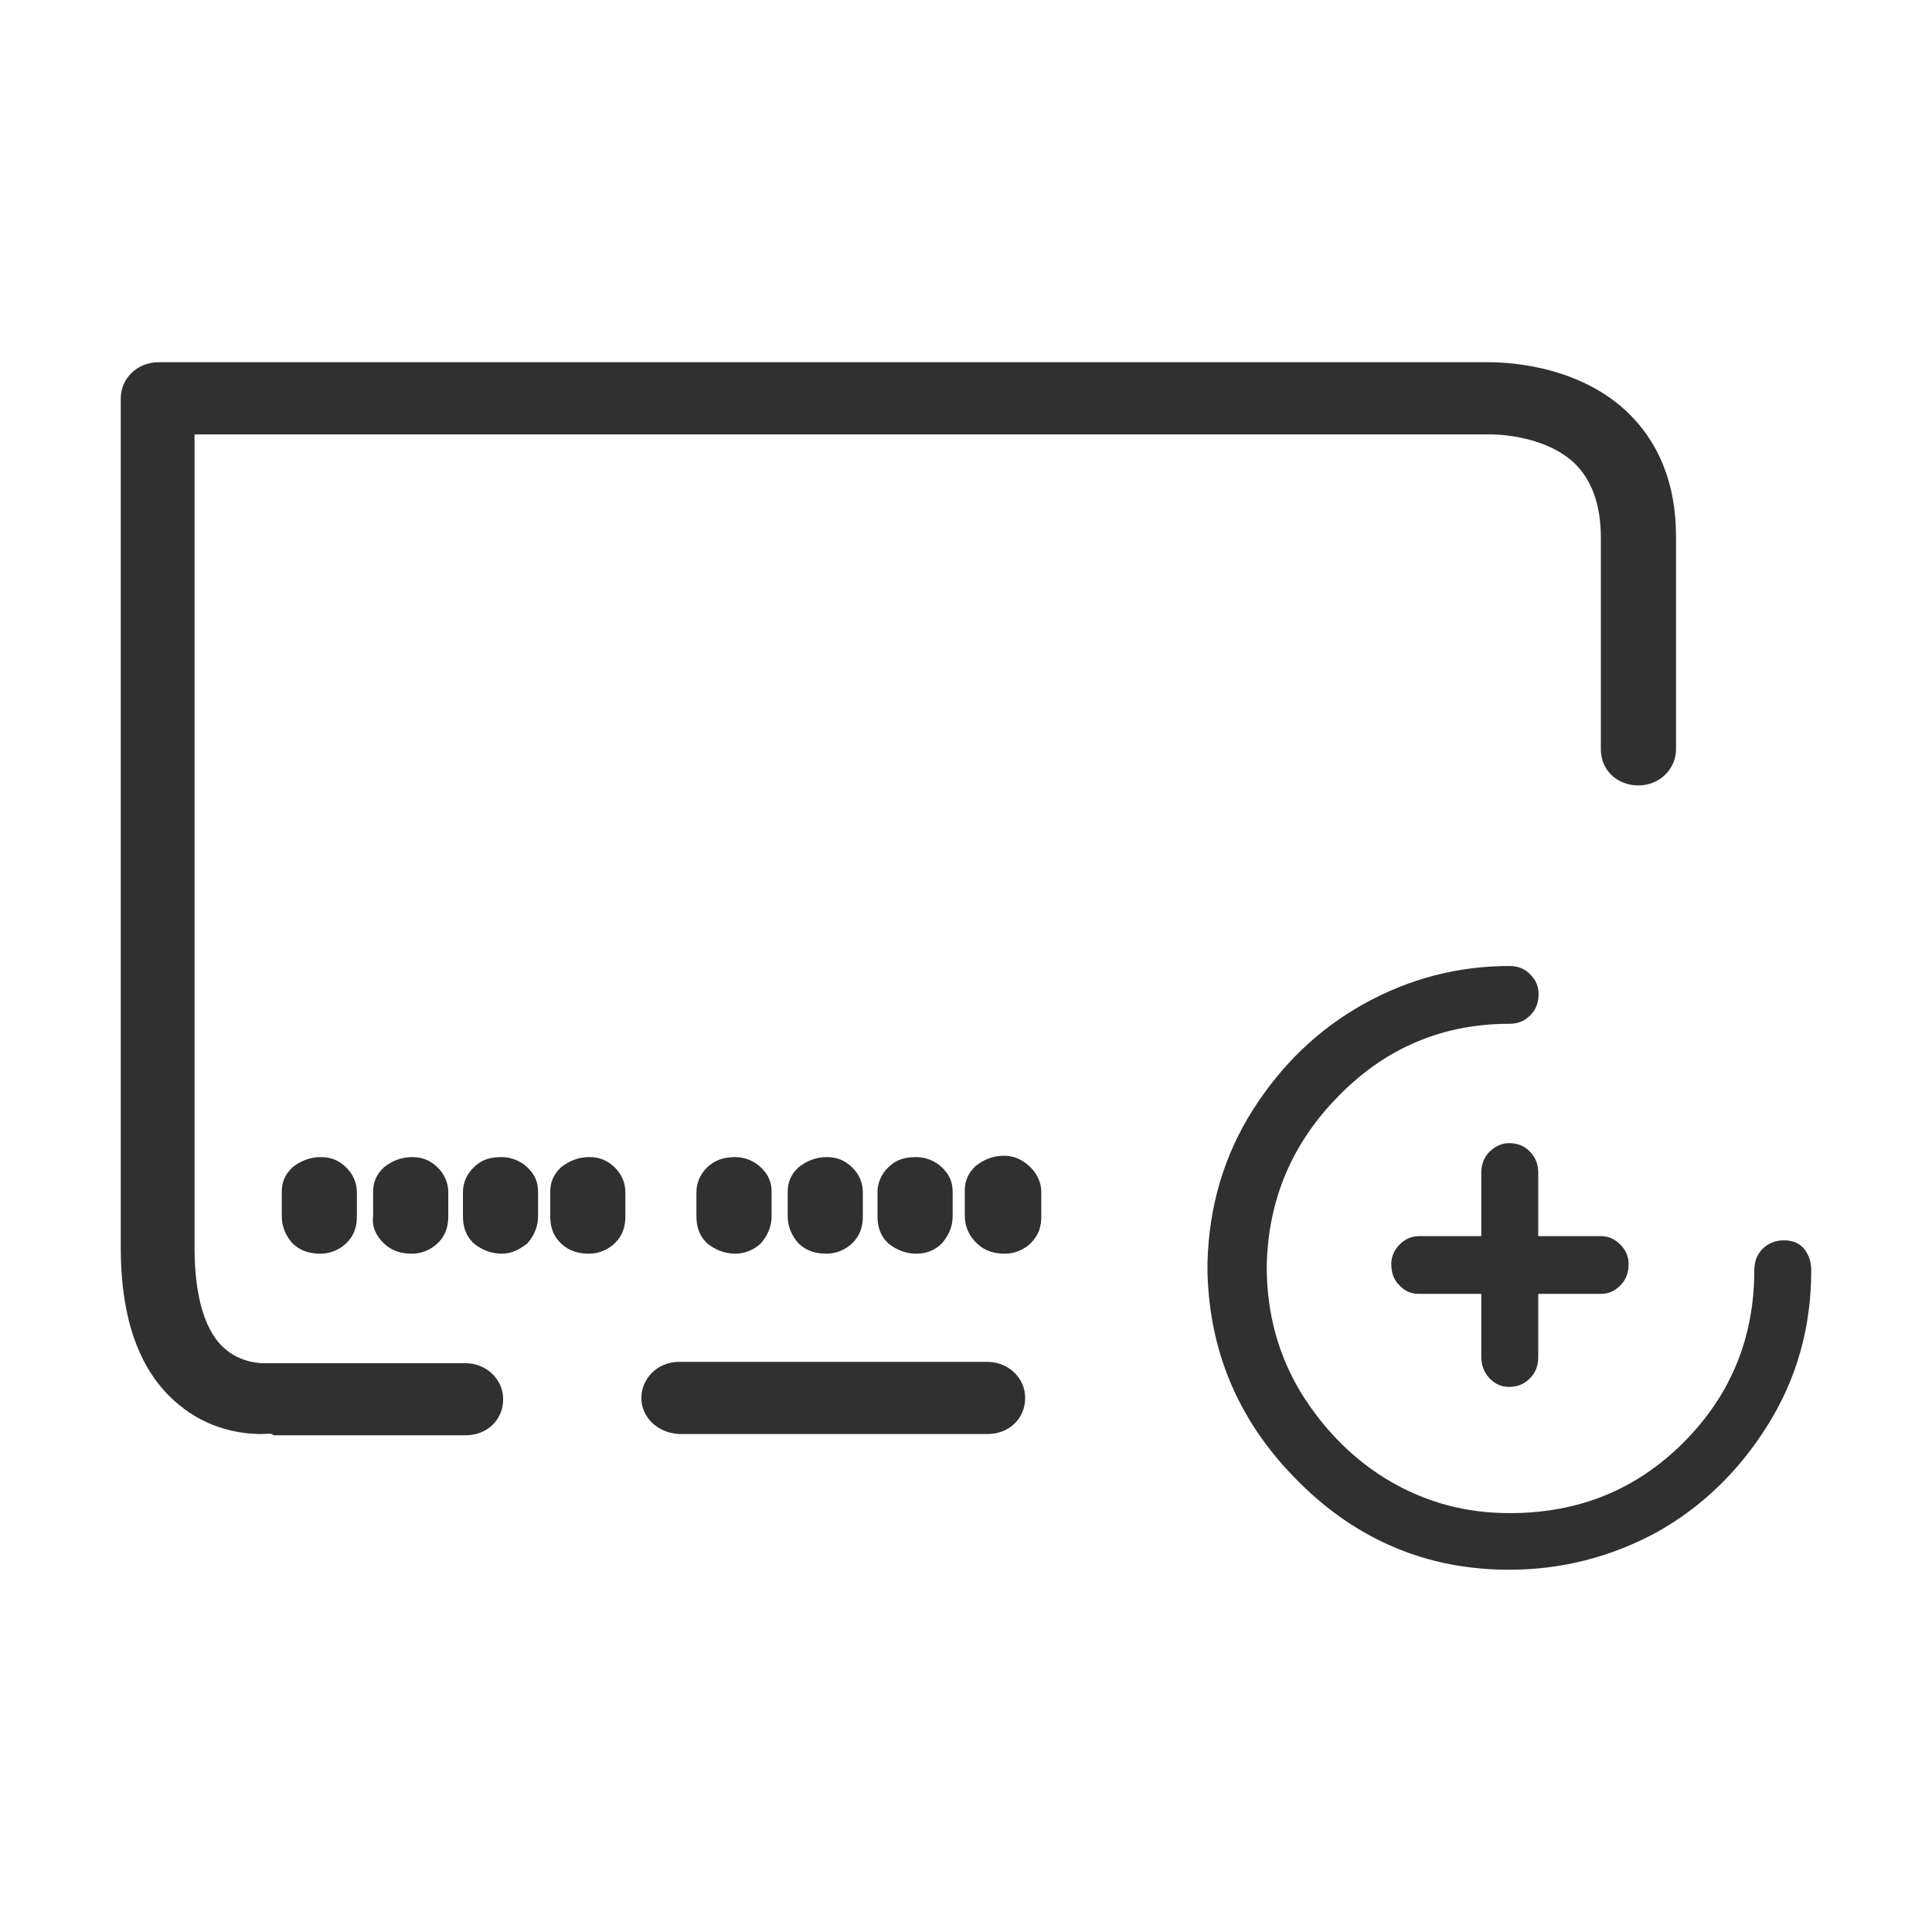 <svg xmlns:xlink="http://www.w3.org/1999/xlink" xmlns="http://www.w3.org/2000/svg" fill="none" focusable="false" viewBox="0 0 32 32" width="32"  height="32" ><path fill-rule="evenodd" clip-rule="evenodd" d="M2.956 23.261C3.467 23.688 4.023 23.752 4.334 23.752C4.357 23.752 4.38 23.751 4.4 23.749H4.4H4.4H4.4H4.4H4.4H4.4C4.457 23.745 4.501 23.742 4.534 23.773H7.712C8.068 23.773 8.334 23.517 8.334 23.176C8.334 22.835 8.045 22.579 7.712 22.579H4.489H4.4C4.4 22.579 4.045 22.6 3.756 22.365C3.4 22.088 3.222 21.49 3.222 20.658V7.195H24.648H24.67C24.67 7.195 25.537 7.174 26.07 7.664C26.359 7.942 26.515 8.347 26.515 8.902V12.412C26.515 12.753 26.782 13.009 27.137 13.009C27.493 13.009 27.76 12.732 27.76 12.412V8.88C27.76 8.006 27.471 7.302 26.915 6.789C26.048 6 24.826 6 24.648 6H2.622C2.267 6 2 6.277 2 6.597V20.658C2 21.853 2.311 22.728 2.956 23.261ZM11.245 22.557C10.89 22.557 10.623 22.835 10.623 23.155C10.623 23.475 10.89 23.731 11.245 23.752H16.357C16.713 23.752 16.98 23.496 16.98 23.155C16.98 22.813 16.691 22.557 16.357 22.557H11.245ZM4.844 20.594C4.978 20.722 5.133 20.765 5.311 20.765C5.467 20.765 5.622 20.701 5.733 20.594C5.867 20.466 5.911 20.317 5.911 20.146V19.741C5.911 19.591 5.844 19.442 5.733 19.335C5.6 19.207 5.467 19.165 5.311 19.165C5.133 19.165 4.978 19.229 4.844 19.335C4.711 19.463 4.667 19.591 4.667 19.741V20.146C4.667 20.317 4.733 20.466 4.844 20.594ZM6.825 20.765C6.647 20.765 6.491 20.722 6.358 20.594C6.225 20.466 6.158 20.317 6.18 20.146V19.741C6.18 19.591 6.225 19.463 6.358 19.335C6.491 19.229 6.647 19.165 6.825 19.165C6.98 19.165 7.114 19.207 7.247 19.335C7.358 19.442 7.425 19.591 7.425 19.741V20.146C7.425 20.317 7.38 20.466 7.247 20.594C7.136 20.701 6.98 20.765 6.825 20.765ZM8.312 20.765C8.134 20.765 7.979 20.701 7.846 20.594C7.712 20.466 7.668 20.317 7.668 20.146V19.741C7.668 19.591 7.734 19.442 7.846 19.335C7.979 19.207 8.112 19.165 8.312 19.165C8.468 19.165 8.623 19.229 8.735 19.335C8.868 19.463 8.912 19.591 8.912 19.741V20.146C8.912 20.317 8.846 20.466 8.735 20.594C8.601 20.701 8.468 20.765 8.312 20.765ZM9.758 20.765C9.58 20.765 9.425 20.722 9.291 20.594C9.158 20.466 9.114 20.317 9.114 20.146V19.741C9.114 19.591 9.158 19.463 9.291 19.335C9.425 19.229 9.58 19.165 9.758 19.165C9.914 19.165 10.047 19.207 10.181 19.335C10.292 19.442 10.358 19.591 10.358 19.741V20.146C10.358 20.317 10.314 20.466 10.181 20.594C10.069 20.701 9.914 20.765 9.758 20.765ZM12.18 20.765C12.002 20.765 11.846 20.701 11.713 20.594C11.58 20.466 11.535 20.317 11.535 20.146V19.741C11.535 19.591 11.602 19.442 11.713 19.335C11.846 19.207 12.002 19.165 12.18 19.165C12.335 19.165 12.491 19.229 12.602 19.335C12.735 19.463 12.78 19.591 12.78 19.741V20.146C12.78 20.317 12.713 20.466 12.602 20.594C12.491 20.701 12.335 20.765 12.18 20.765ZM13.691 20.765C13.514 20.765 13.358 20.722 13.225 20.594C13.113 20.466 13.047 20.317 13.047 20.146V19.741C13.047 19.591 13.091 19.463 13.225 19.335C13.358 19.229 13.514 19.165 13.691 19.165C13.847 19.165 13.98 19.207 14.114 19.335C14.225 19.442 14.291 19.591 14.291 19.741V20.146C14.291 20.317 14.247 20.466 14.114 20.594C14.002 20.701 13.847 20.765 13.691 20.765ZM15.179 20.765C15.001 20.765 14.845 20.701 14.712 20.594C14.579 20.466 14.534 20.317 14.534 20.146V19.741C14.534 19.591 14.601 19.442 14.712 19.335C14.845 19.207 14.979 19.165 15.179 19.165C15.334 19.165 15.49 19.229 15.601 19.335C15.734 19.463 15.779 19.591 15.779 19.741V20.146C15.779 20.317 15.712 20.466 15.601 20.594C15.49 20.701 15.357 20.765 15.179 20.765ZM16.647 20.765C16.469 20.765 16.314 20.722 16.18 20.594C16.047 20.466 15.98 20.317 15.98 20.125V19.72C15.98 19.57 16.025 19.442 16.158 19.314C16.291 19.207 16.447 19.143 16.625 19.143C16.802 19.143 16.936 19.207 17.069 19.335C17.18 19.442 17.247 19.591 17.247 19.741V20.146C17.247 20.317 17.203 20.466 17.069 20.594C16.958 20.701 16.802 20.765 16.647 20.765Z" fill="#303030"></path><path d="M26.516 21.431H25.478V22.477C25.478 22.622 25.434 22.736 25.339 22.831C25.245 22.927 25.132 22.971 24.994 22.971C24.868 22.971 24.767 22.927 24.673 22.831C24.585 22.736 24.535 22.622 24.535 22.477V21.431H23.503C23.377 21.431 23.27 21.387 23.182 21.292C23.088 21.203 23.044 21.082 23.044 20.937C23.044 20.816 23.088 20.709 23.182 20.613C23.27 20.525 23.377 20.474 23.503 20.474H24.535V19.428C24.535 19.289 24.579 19.169 24.673 19.074C24.767 18.985 24.874 18.934 24.994 18.934C25.132 18.934 25.251 18.979 25.339 19.074C25.434 19.169 25.478 19.283 25.478 19.428V20.474H26.516C26.635 20.474 26.742 20.518 26.837 20.613C26.931 20.709 26.975 20.816 26.975 20.937C26.975 21.082 26.931 21.197 26.837 21.292C26.742 21.387 26.635 21.431 26.516 21.431ZM24.994 26C23.654 26 22.491 25.518 21.522 24.555C20.547 23.592 20.038 22.439 20 21.089V20.905C20.025 19.986 20.27 19.143 20.748 18.389C21.226 17.635 21.837 17.046 22.591 16.627C23.346 16.209 24.144 16 25 16C25.138 16 25.258 16.044 25.346 16.14C25.441 16.235 25.484 16.342 25.484 16.463C25.484 16.608 25.441 16.723 25.346 16.817C25.252 16.913 25.138 16.957 25 16.957C23.905 16.957 22.962 17.35 22.182 18.142C21.402 18.928 21 19.872 20.981 20.981C20.981 21.761 21.176 22.458 21.559 23.085C21.949 23.706 22.44 24.194 23.038 24.543C23.642 24.891 24.289 25.062 25.006 25.062C26.145 25.062 27.1 24.676 27.88 23.896C28.66 23.117 29.057 22.166 29.057 21.038C29.057 20.899 29.101 20.778 29.195 20.683C29.29 20.594 29.403 20.544 29.547 20.544C29.692 20.544 29.799 20.588 29.881 20.683C29.956 20.778 30 20.892 30 21.038C30 21.982 29.761 22.831 29.283 23.598C28.805 24.365 28.189 24.961 27.441 25.379C26.68 25.791 25.861 26 24.994 26Z" fill="#303030"></path></svg>